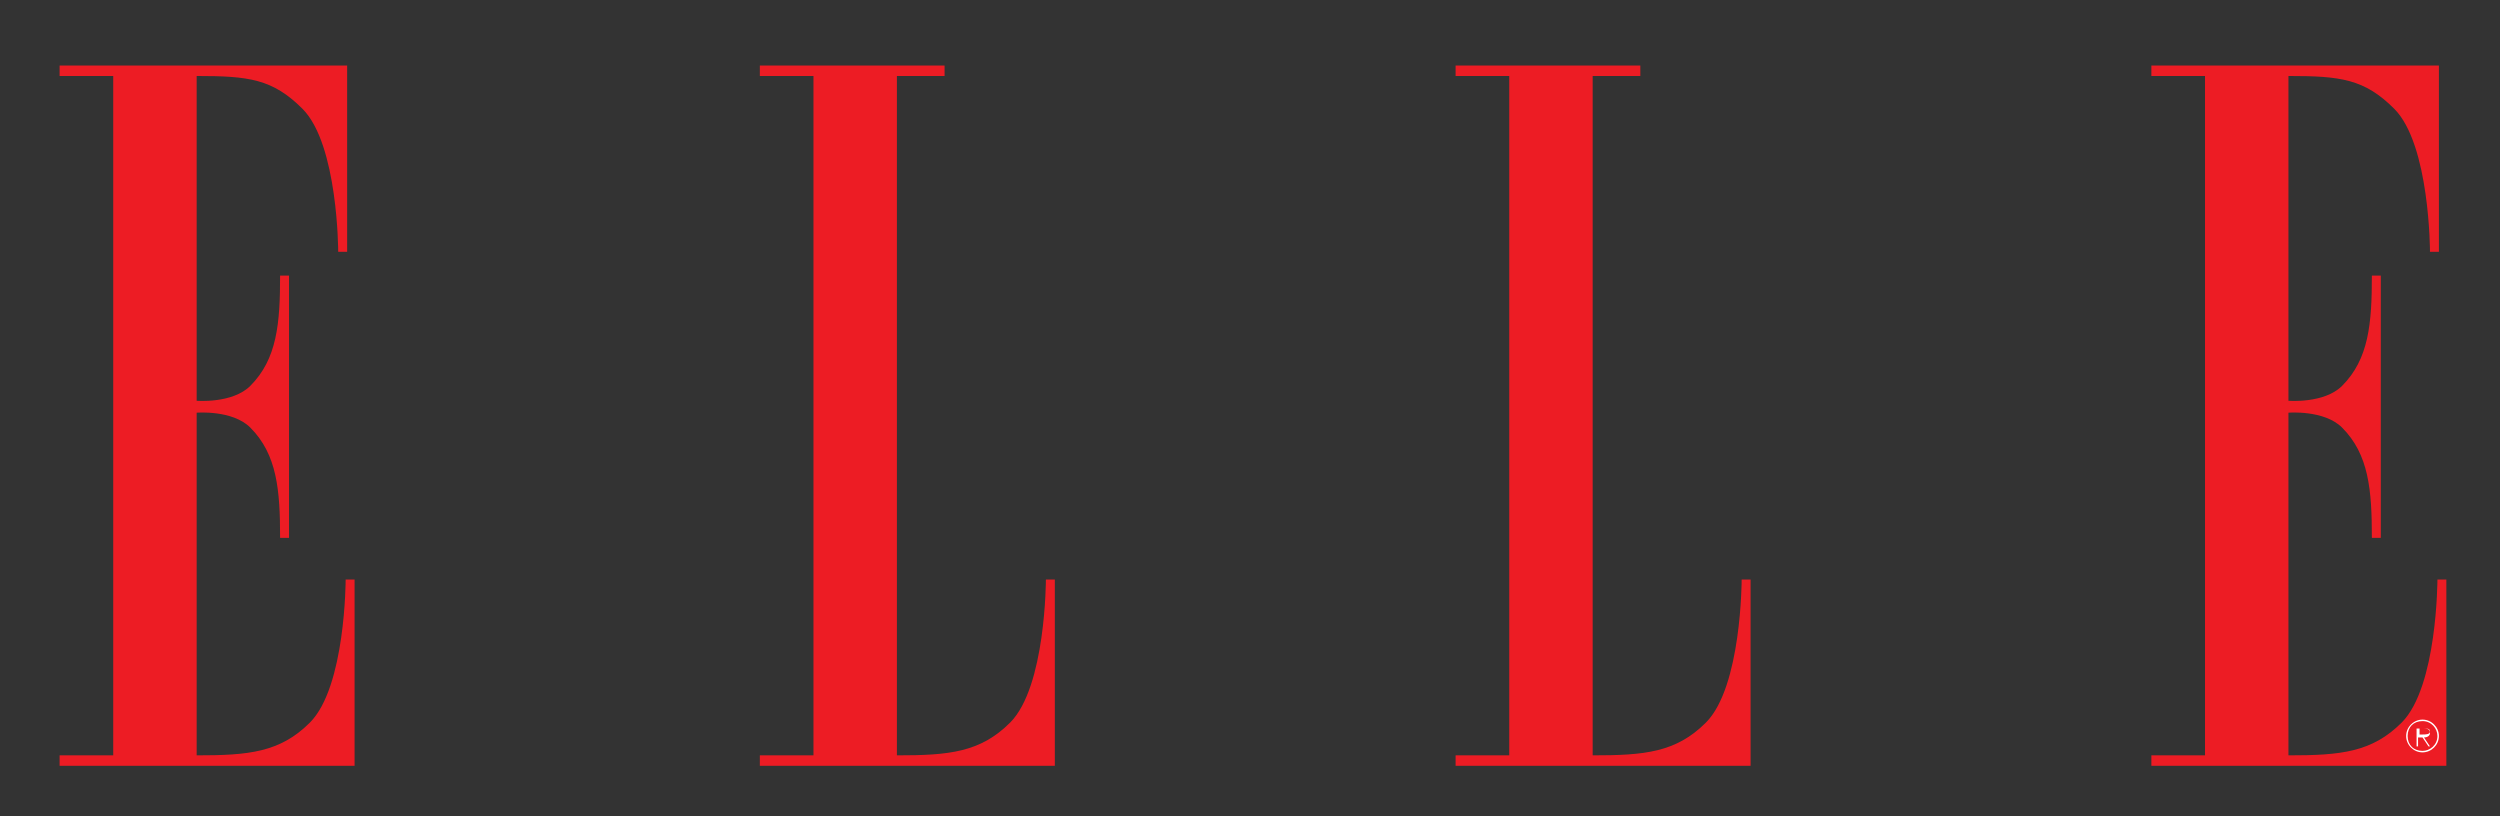 <?xml version="1.0" encoding="utf-8"?>
<!-- Generator: Adobe Illustrator 19.1.0, SVG Export Plug-In . SVG Version: 6.00 Build 0)  -->
<svg version="1.1" id="Layer_1" xmlns="http://www.w3.org/2000/svg" xmlns:xlink="http://www.w3.org/1999/xlink" x="0px" y="0px"
	 viewBox="0 0 167.8 54.8" style="enable-background:new 0 0 167.8 54.8;" xml:space="preserve">
<rect x="0" y="0" width="167.8" height="54.8" fill="#333333" stroke="none"/>
<style type="text/css">
	.st0{fill-rule:evenodd;clip-rule:evenodd;fill:#ED1C24;}
	.st1{fill-rule:evenodd;clip-rule:evenodd;fill:#FFFFFF;}
</style>
<g>
	<path class="st0" d="M7.6,50.7H4v0.7h19.8V38.9h-0.6c0,0,0,7.2-2.4,9.6c-2,2-4.1,2.2-7.6,2.2v-23c0,0,2.4-0.2,3.6,1
		c1.8,1.8,2,4.2,2,7.4h0.6V18.5h-0.6c0,3.2-0.2,5.6-2,7.4c-1.2,1.2-3.6,1-3.6,1V5.1c3.5,0,5.1,0.2,7.1,2.2c2.4,2.4,2.4,9.6,2.4,9.6
		h0.6V4.4H4v0.7h3.6V50.7L7.6,50.7z"/>
	<path class="st0" d="M60.2,5.1v45.6c3.5,0,5.6-0.2,7.6-2.2c2.4-2.4,2.4-9.6,2.4-9.6h0.6v12.5H51v-0.7h3.6V5.1H51V4.4h12.4v0.7
		L60.2,5.1L60.2,5.1z"/>
	<path class="st0" d="M106.9,5.1v45.6c3.5,0,5.6-0.2,7.6-2.2c2.4-2.4,2.4-9.6,2.4-9.6h0.6v12.5H97.7v-0.7h3.6V5.1h-3.6V4.4h12.4v0.7
		L106.9,5.1L106.9,5.1z"/>
	<path class="st0" d="M148,50.7h-3.6v0.7h19.8V38.9h-0.6c0,0,0,7.2-2.4,9.6c-2,2-4.1,2.2-7.6,2.2v-23c0,0,2.4-0.2,3.6,1
		c1.8,1.8,2,4.2,2,7.4h0.6V18.5h-0.6c0,3.2-0.2,5.6-2,7.4c-1.2,1.2-3.6,1-3.6,1V5.1c3.5,0,5.1,0.2,7.1,2.2c2.4,2.4,2.4,9.6,2.4,9.6
		h0.6V4.4h-19.3v0.7h3.6V50.7L148,50.7z"/>
	<path class="st1" d="M161.5,49.4c0-0.6,0.5-1.1,1.1-1.1c0.6,0,1.1,0.5,1.1,1.1c0,0.6-0.5,1.1-1.1,1.1C162,50.5,161.5,50,161.5,49.4
		L161.5,49.4z M163.6,49.4c0-0.5-0.4-1-1-1c-0.6,0-1,0.4-1,1c0,0.6,0.4,1,1,1C163.1,50.4,163.6,50,163.6,49.4L163.6,49.4z
		 M163.1,50.1H163l-0.4-0.6h-0.3v0.6h-0.1v-1.2h0.5c0.3,0,0.4,0.1,0.4,0.3c0,0.2-0.2,0.3-0.4,0.3L163.1,50.1L163.1,50.1z
		 M162.6,49.3c0.2,0,0.5,0,0.5-0.2c0-0.2-0.2-0.2-0.3-0.2h-0.4v0.4H162.6L162.6,49.3z"/>
</g>
</svg>
